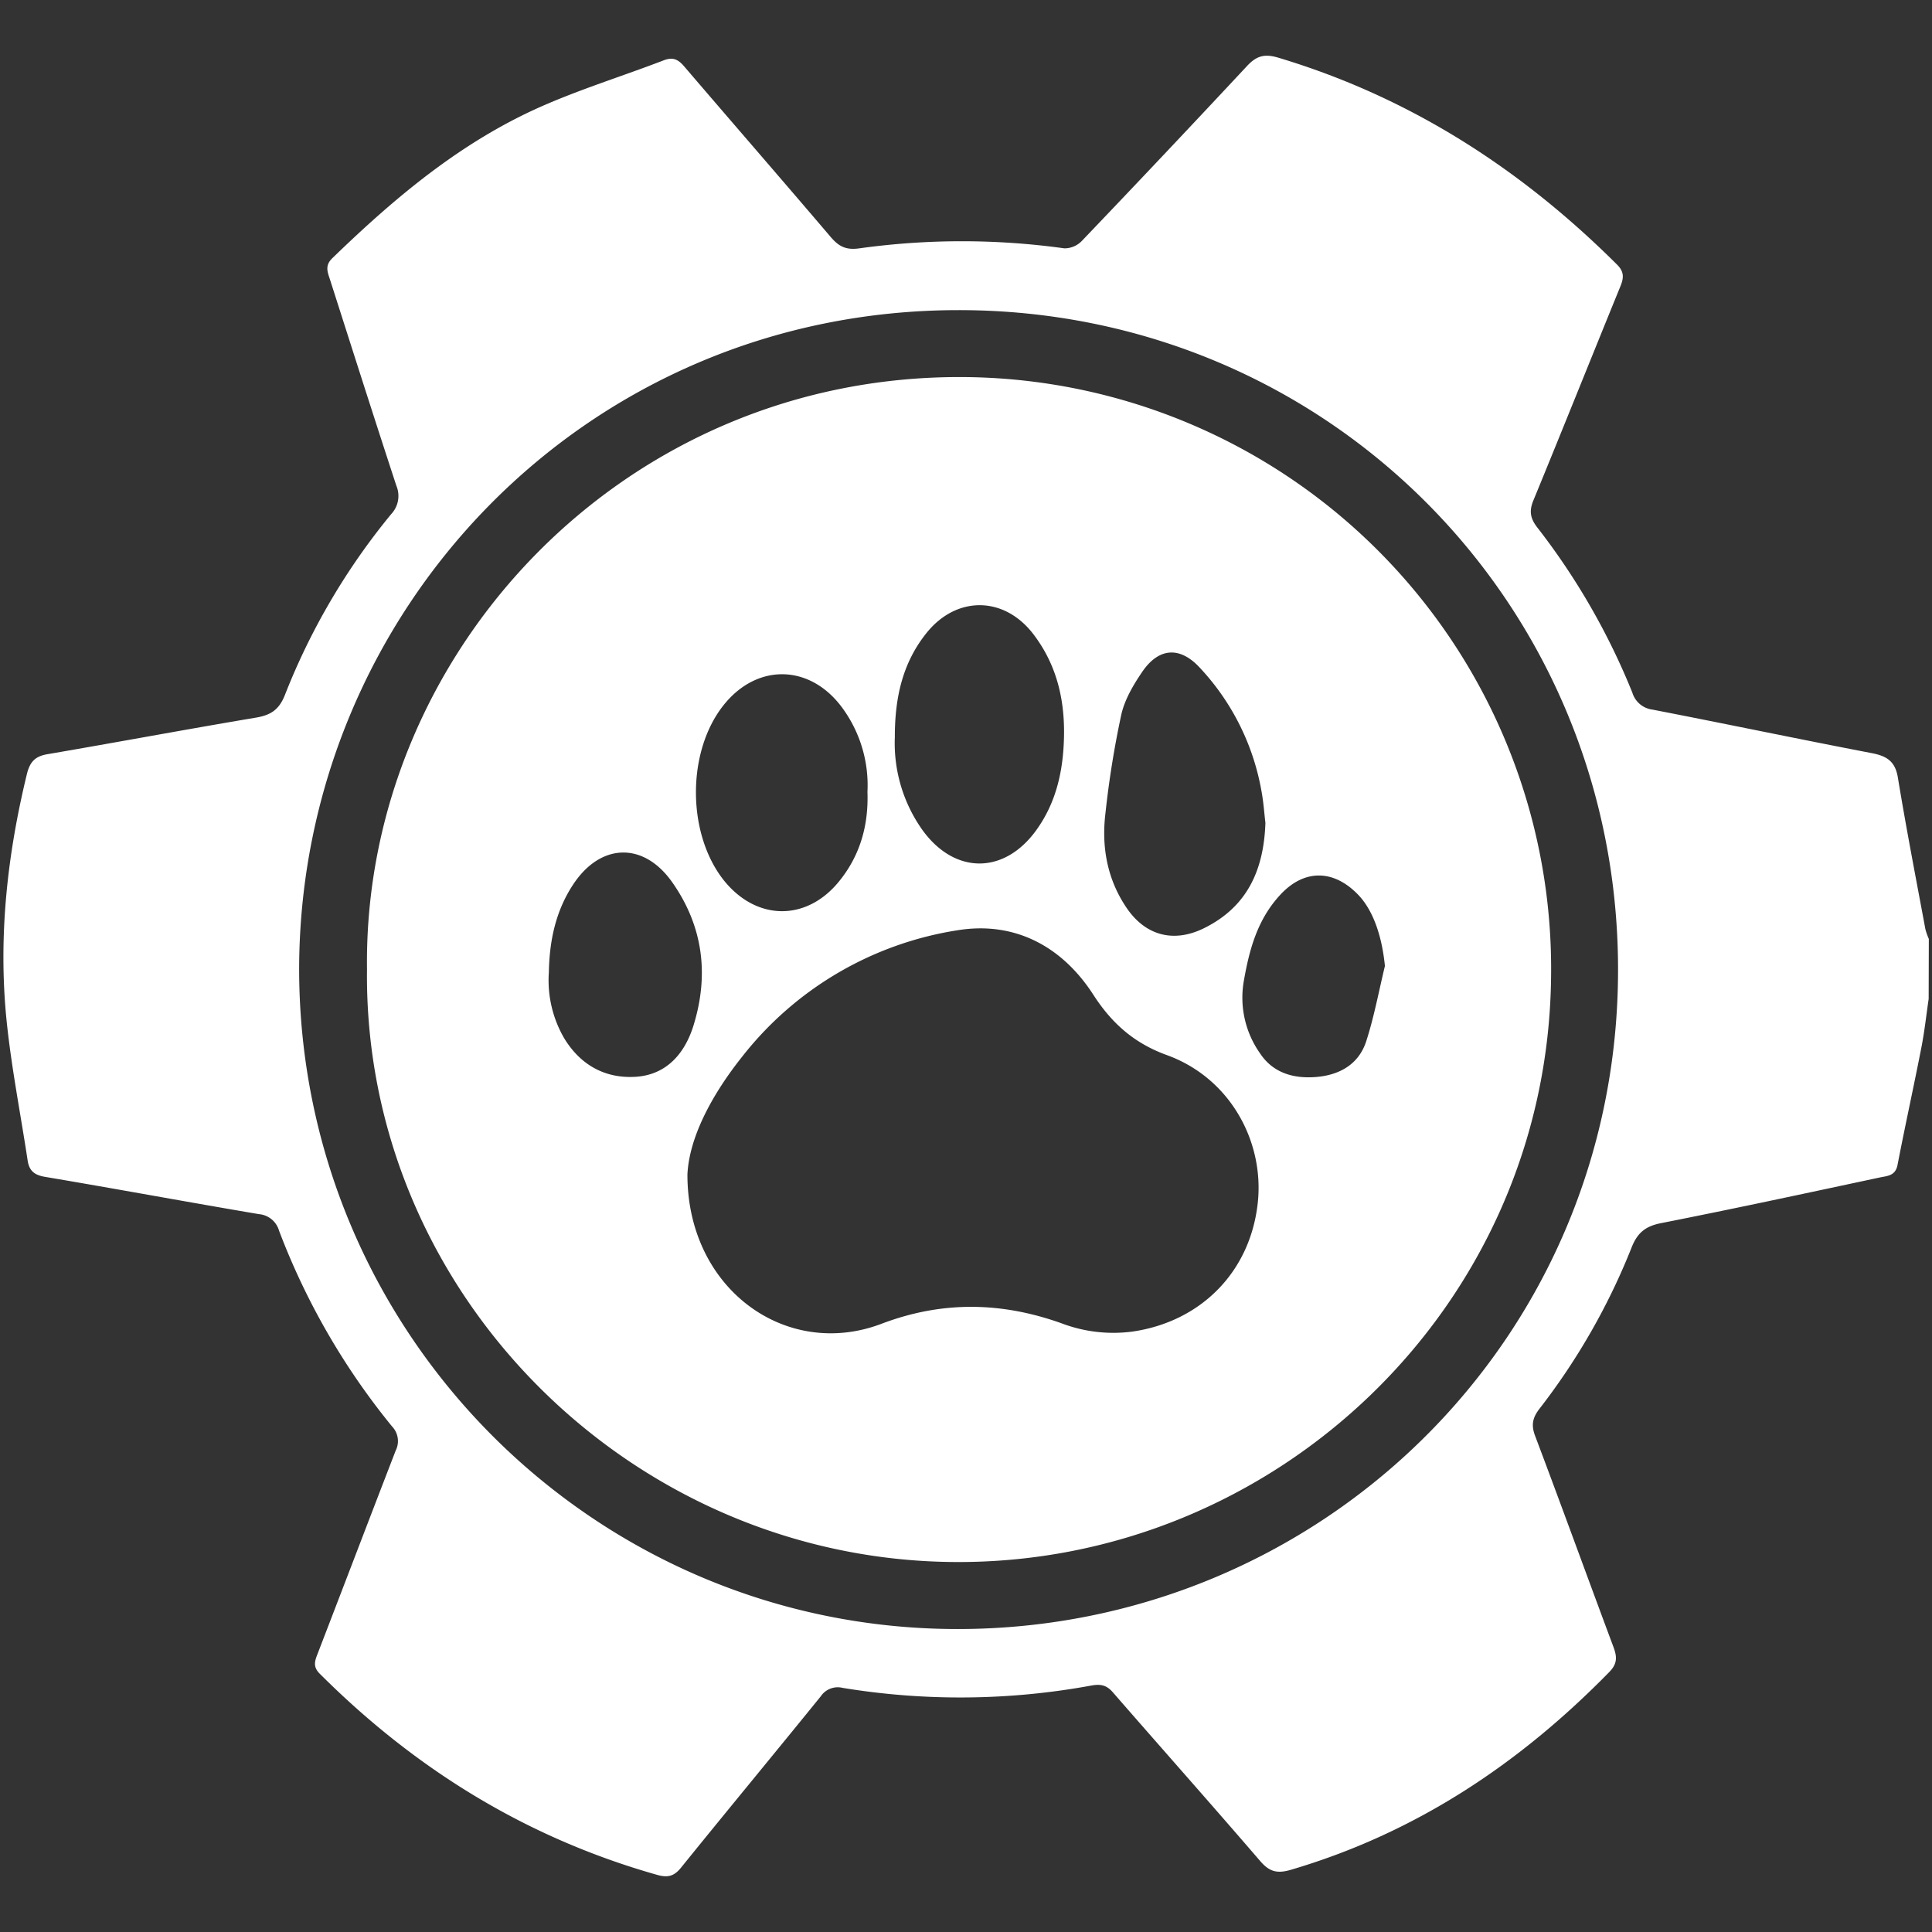 <svg id="Layer_1" data-name="Layer 1" xmlns="http://www.w3.org/2000/svg" viewBox="0 0 480 480"><rect x="0" y="0" width="480" height="480" fill="#333333" stroke="none"/><defs><style>.cls-1{fill:#fff;}</style></defs><title>blueprint</title><g id="haUcPo.tif"><path class="cls-1" d="M479.17,248.18c-.57,3.89-1,7.82-1.73,11.67-1.92,9.86-4.09,19.68-6,29.55-.52,2.79-2.61,2.75-4.41,3.14-18.09,3.86-36.17,7.76-54.32,11.34-3.87.76-5.89,2.36-7.35,6.07A164.19,164.19,0,0,1,382.48,350c-1.69,2.2-2.12,4-1.09,6.73,6.59,17.45,12.95,35,19.47,52.46.91,2.44,1,4.17-1.08,6.26-22.36,22.84-48.16,40-79.08,49.1-3.42,1-5.33.47-7.61-2.18-12.11-14.07-24.44-27.95-36.63-41.95-1.5-1.72-2.94-2.07-5.21-1.67a180.34,180.34,0,0,1-61.89.6,5.07,5.07,0,0,0-5.43,2.08c-11.53,14.23-23.21,28.33-34.72,42.57-1.77,2.19-3.33,2.55-6,1.79-32.39-9.18-60-26.22-83.76-49.95-1.57-1.57-1.36-2.85-.68-4.61,6.53-16.94,13-33.92,19.54-50.84a5.26,5.26,0,0,0-.91-6,174.65,174.65,0,0,1-28.07-48.63,5.7,5.7,0,0,0-5-4.11c-17.74-3-35.43-6.28-53.18-9.27-2.7-.46-3.91-1.57-4.29-4.11C5.08,276.5,2.75,264.79,1.58,253c-2-20.46.24-40.67,5.09-60.64.76-3.14,2.09-4.49,5.22-5,17.25-2.95,34.45-6.17,51.71-9.07,3.67-.62,5.74-1.95,7.19-5.64A166.14,166.14,0,0,1,97.2,127.72a6.58,6.58,0,0,0,1.27-7.06c-5.57-17-11-34.06-16.45-51.1-.6-1.87-1.4-3.53.52-5.39,15.48-15,31.85-28.79,51.71-37.61,10-4.43,20.47-7.66,30.67-11.58,2.34-.9,3.63-.16,5.1,1.56,12.07,14.1,24.25,28.11,36.28,42.24,2,2.36,3.76,3.42,7.21,2.92a184.72,184.72,0,0,1,50.93,0,6,6,0,0,0,4.34-1.84q20.66-21.61,41.05-43.47c2.34-2.51,4.32-3.08,7.72-2.07,32.61,9.77,60.27,27.56,84.23,51.45,1.75,1.74,1.66,3.27.82,5.33-7.24,17.74-14.35,35.52-21.64,53.24-1.09,2.65-.77,4.46,1,6.74a171,171,0,0,1,23.59,41,6,6,0,0,0,5,4.22c18.17,3.52,36.28,7.32,54.46,10.81,3.72.71,5.84,2,6.51,6.06,2.07,12.6,4.51,25.14,6.84,37.69a16.11,16.11,0,0,0,.85,2.41ZM74.32,240.64c0,90.55,73.34,164.16,163.74,164.09C327.53,404.67,402,333.23,402,240.9,402,149.74,329.37,77,238.13,77.05,145.13,77.09,74.54,152.13,74.32,240.64Z"/><path class="cls-1" d="M91.18,240.74C90.21,162.43,155,92.64,240.26,93.69a147,147,0,0,1,145.1,149c-.86,82.06-68.72,146-148.33,145.39C156.75,387.48,90.22,321.14,91.18,240.74Zm79.61,51c-.07,28.53,24.55,46.13,48.19,37.16,15.11-5.74,29.79-5.46,44.73-.14a36.16,36.16,0,0,0,17.54,2.08c17-2.41,29.43-14.78,31.25-32.11,1.59-15.14-6.87-30.9-22.61-36.6-8.06-2.92-13.66-7.85-18.26-15-7.82-12.11-19.65-18.32-33.79-16a84.48,84.48,0,0,0-53.47,31.42C176.84,272,171.26,282.53,170.79,291.74Zm143.59-87.36c-.28-2.37-.47-5.22-1-8a60,60,0,0,0-15.34-30.54c-4.95-5.34-10.19-4.91-14.28,1.11-2.2,3.24-4.34,6.86-5.18,10.61a237.05,237.05,0,0,0-3.94,24.53c-1,8.32.43,16.33,5.24,23.44,4.68,6.92,11.67,8.79,19.19,5.11C309.78,225.38,314,216.29,314.39,204.38Zm-92.07-21a37.26,37.26,0,0,0,6.91,22.9c8,11,20.27,11,28.22,0,4.51-6.23,6.39-13.32,6.82-21,.58-10.14-1.27-19.55-7.54-27.74-7.23-9.44-19-9.58-26.47-.35C224.34,164.53,222.28,173.1,222.32,183.36Zm-6.8,13.48a32.5,32.5,0,0,0-6.18-20.91c-8-11-21.29-11.27-29.65-.64-9.17,11.66-9,32.12.32,43.61,8,9.79,20.19,10,28.26.3C213.58,212.82,215.8,205.28,215.52,196.84Zm-79.16,44.9a28.62,28.62,0,0,0,3.78,16.12c4,6.64,10.12,10.11,17.75,9.65s12.24-5.7,14.42-12.76c3.9-12.63,2.38-24.66-5.27-35.55-7.12-10.14-17.84-9.8-24.65.56C138,226.42,136.48,233.89,136.36,241.74ZM344.08,240c-.76-7.61-3-14.11-6.94-18-6-6-13.12-6-18.91.15s-7.82,13.64-9.21,21.59a24,24,0,0,0,4.06,18c3.21,4.83,8.26,6.25,13.72,5.85,5.86-.43,10.74-3.07,12.63-8.88C341.4,252.62,342.56,246.27,344.08,240Z"/></g></svg>